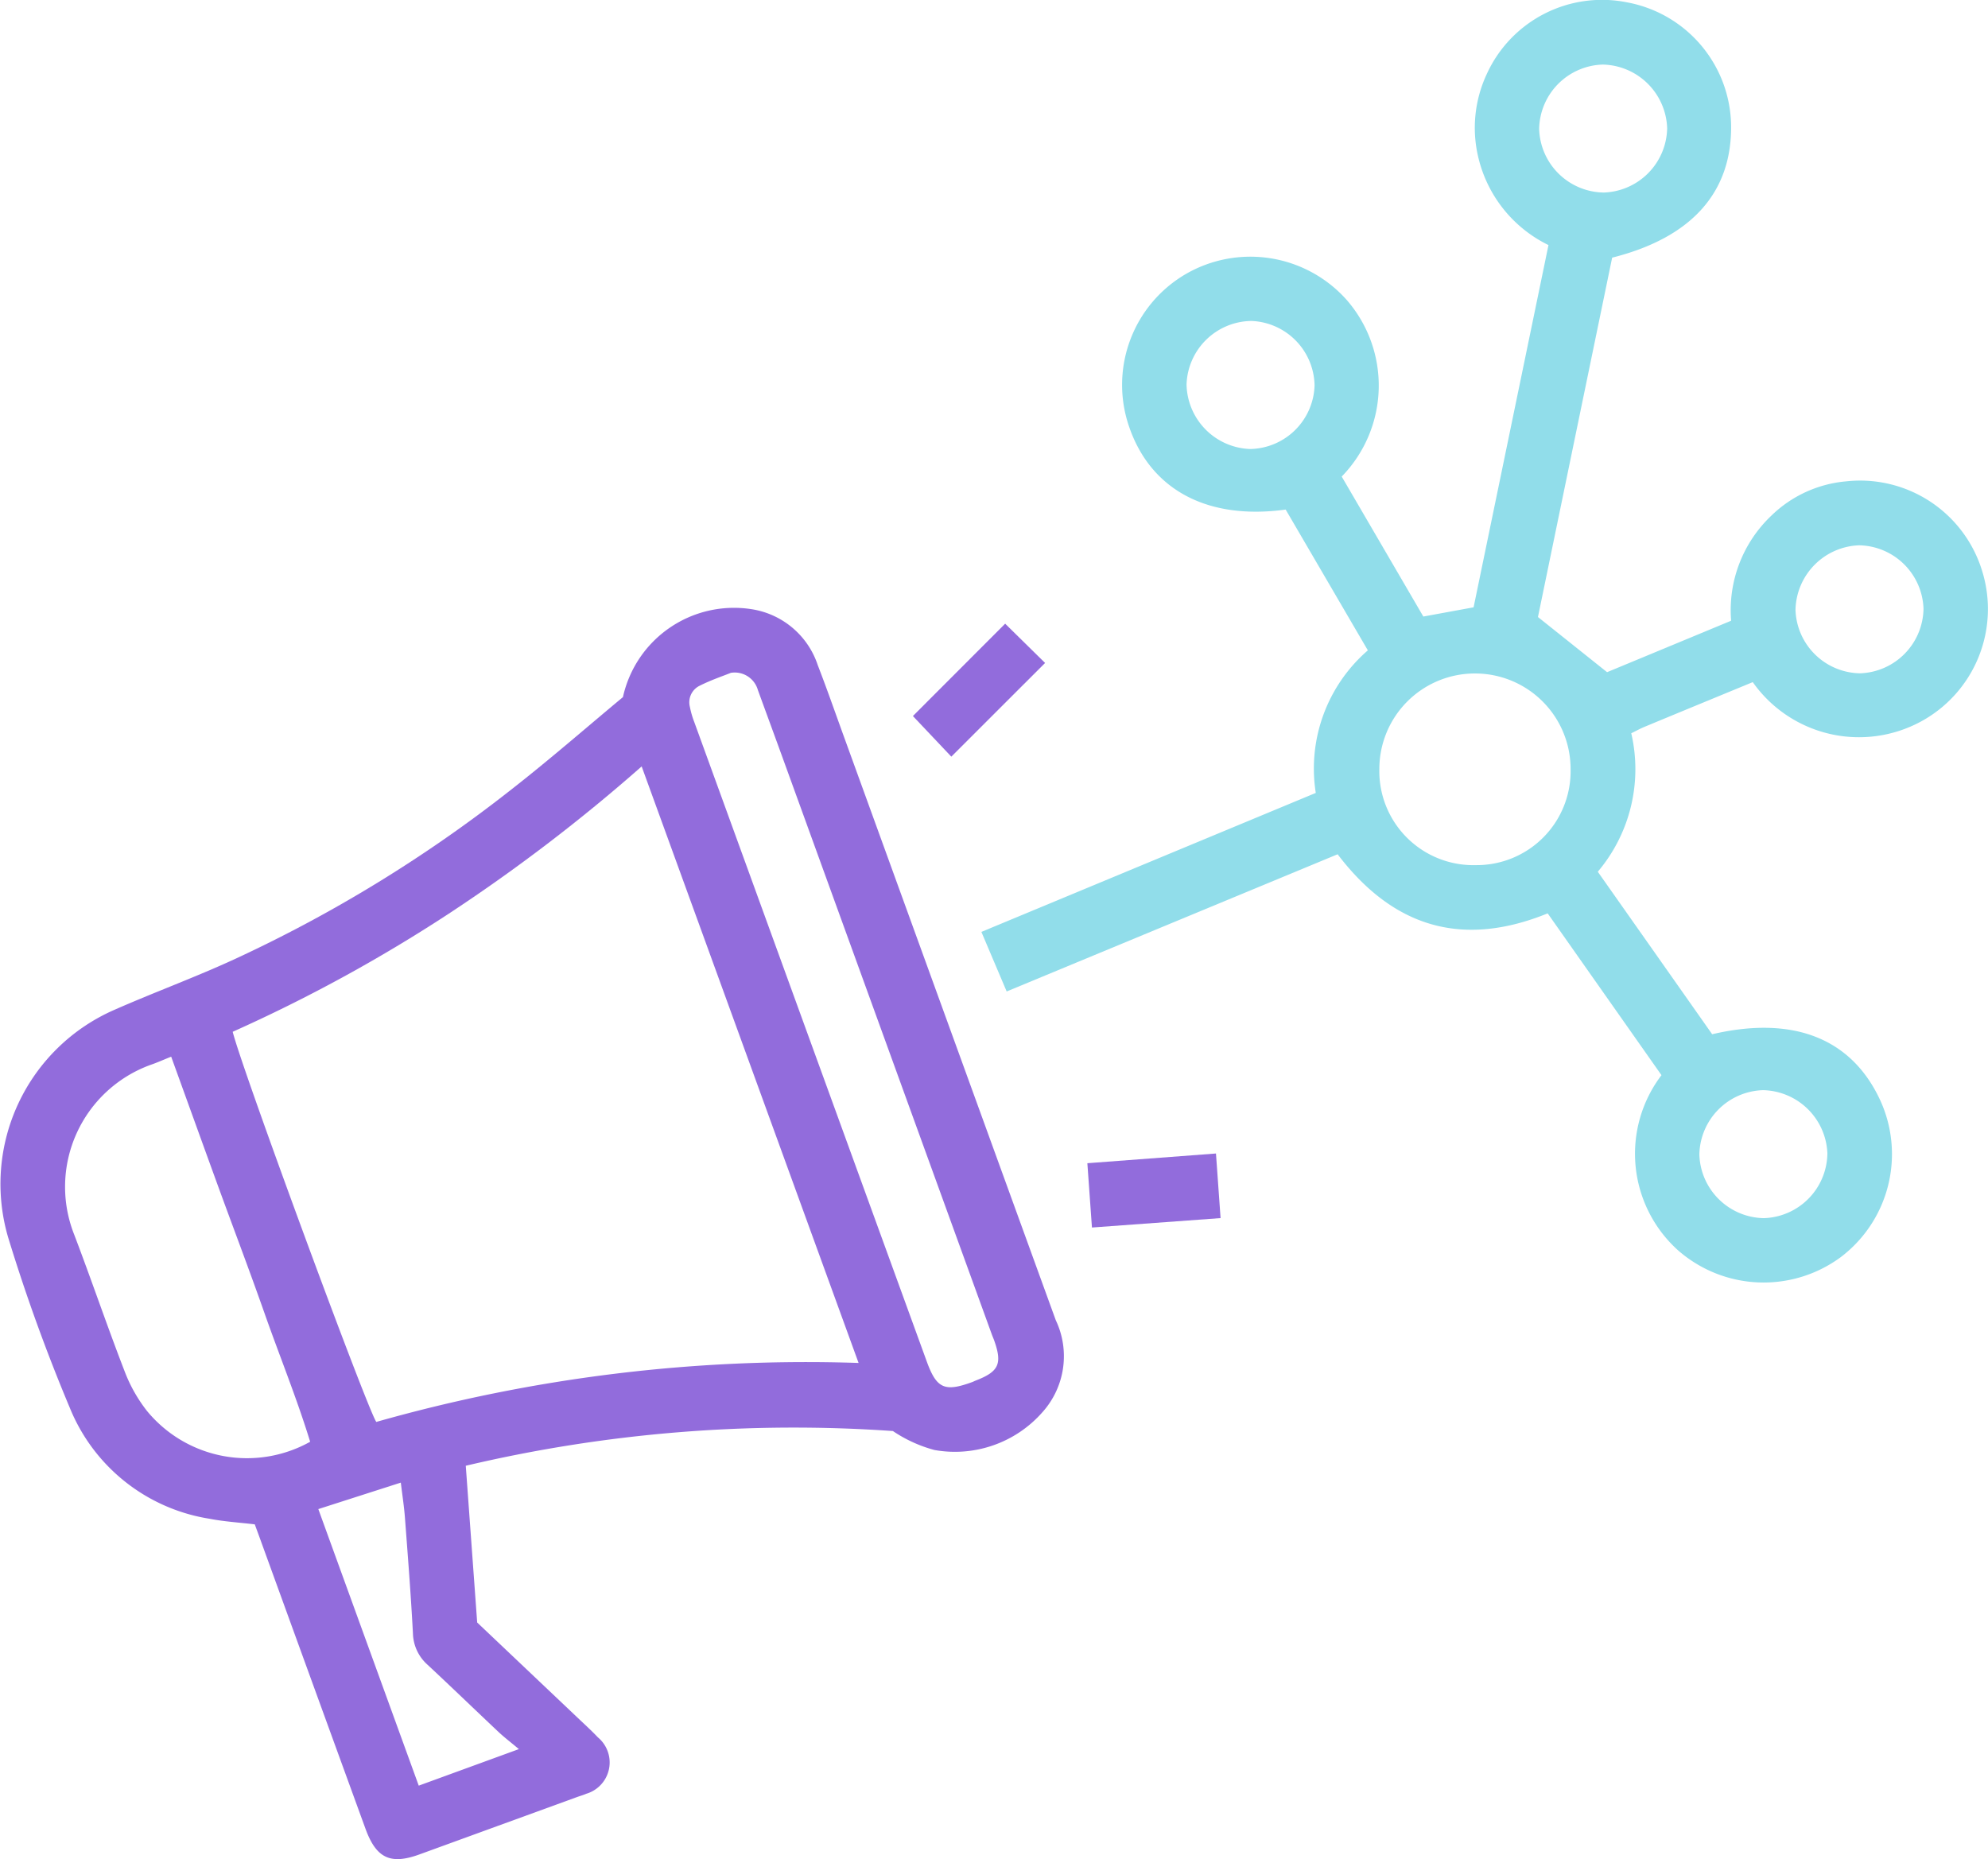<svg xmlns="http://www.w3.org/2000/svg" width="90.105" height="84.274" viewBox="0 0 90.105 84.274"><g transform="translate(7113.598 -2548.691)"><path d="M-7085.364,2666.3a5.155,5.155,0,0,1,5.791-3.992,3.763,3.763,0,0,1,3.04,2.544c.414,1.069.791,2.152,1.182,3.23q4.8,13.23,9.605,26.46a3.8,3.8,0,0,1-.595,4.161,5.281,5.281,0,0,1-4.907,1.723,6.253,6.253,0,0,1-1.88-.859,64.734,64.734,0,0,0-19.359,1.574c.175,2.406.346,4.751.517,7.105l4.561,4.324c.307.292.621.577.912.884a1.48,1.48,0,0,1-.532,2.556c-.138.061-.284.1-.426.152q-3.57,1.3-7.141,2.6c-1.311.475-1.952.164-2.437-1.169q-2.354-6.463-4.7-12.927c-.1-.282-.206-.563-.317-.869-.7-.083-1.385-.124-2.057-.255a8.216,8.216,0,0,1-6.327-5.028,81.1,81.1,0,0,1-2.8-7.741,8.612,8.612,0,0,1,4.824-10.3c1.794-.79,3.641-1.466,5.421-2.284a63.013,63.013,0,0,0,12.5-7.649C-7088.708,2669.152-7087,2667.659-7085.364,2666.3Zm-17.687,15.17c.426,1.715,6.125,17.171,6.509,17.684a71.335,71.335,0,0,1,21.859-2.673c-3.289-9.045-6.539-17.985-9.832-27.04a78.1,78.1,0,0,1-8.811,6.72A70.264,70.264,0,0,1-7103.05,2681.469Zm3.511,18.584c-.6-1.959-1.381-3.872-2.065-5.817s-1.408-3.849-2.11-5.773c-.706-1.941-1.406-3.883-2.124-5.866-.383.153-.656.277-.939.373a5.88,5.88,0,0,0-3.454,7.7c.784,2.056,1.49,4.141,2.284,6.192a6.851,6.851,0,0,0,1.017,1.8A5.869,5.869,0,0,0-7099.54,2700.053Zm19.06-34.852c-.341.138-.912.329-1.443.6a.835.835,0,0,0-.407.937,4.051,4.051,0,0,0,.2.692q5.269,14.5,10.543,29c.443,1.214.812,1.372,2.055.916.057-.021.11-.05.167-.072,1.034-.4,1.2-.752.835-1.794-.03-.086-.066-.168-.1-.254q-4.767-13.138-9.532-26.277c-.36-.992-.725-1.982-1.086-2.974A1.091,1.091,0,0,0-7080.48,2665.2Zm-14.139,50.439,4.539-1.656c-.371-.312-.656-.528-.916-.771-1.077-1.015-2.141-2.044-3.224-3.053a1.967,1.967,0,0,1-.662-1.424c-.092-1.748-.23-3.493-.362-5.239-.038-.508-.118-1.012-.187-1.593l-3.739,1.2C-7097.648,2707.3-7096.151,2711.42-7094.619,2715.641Z" transform="translate(0 -86.009)" fill="#926cdc"/><path d="M-6899.368,2597.427l-5.158-7.334c-3.845,1.563-6.984.657-9.521-2.679l-15,6.219c-.379-.891-.738-1.739-1.146-2.7l15.156-6.3a7.088,7.088,0,0,1,2.36-6.462l-3.725-6.382c-3.554.489-6.131-.9-7.105-3.783a5.815,5.815,0,0,1,2.59-6.9,5.843,5.843,0,0,1,7.273,1.171,5.909,5.909,0,0,1-.218,8.016l3.7,6.345,2.278-.418,3.394-16.42a5.942,5.942,0,0,1-3.192-4.024,5.748,5.748,0,0,1,.388-3.713,5.741,5.741,0,0,1,6.357-3.267,5.763,5.763,0,0,1,4.724,5.555c.046,3.05-1.781,5.111-5.391,6.019-1.126,5.453-2.259,10.938-3.363,16.29l3.133,2.5,5.622-2.332a5.905,5.905,0,0,1,1.811-4.751,5.553,5.553,0,0,1,3.394-1.566,5.783,5.783,0,0,1,6.191,4.123,5.8,5.8,0,0,1-2.771,6.751,5.891,5.891,0,0,1-7.644-1.774c-1.625.671-3.267,1.346-4.907,2.027-.19.079-.373.181-.6.291a7.2,7.2,0,0,1-1.517,6.277q2.606,3.7,5.184,7.366c3.672-.857,6.3.185,7.6,2.956a5.858,5.858,0,0,1-1.778,7.152,5.886,5.886,0,0,1-7.367-.312A5.887,5.887,0,0,1-6899.368,2597.427Zm-8.448-18.208a4.331,4.331,0,0,0-4.34,4.326,4.263,4.263,0,0,0,4.374,4.361,4.257,4.257,0,0,0,4.294-4.352A4.33,4.33,0,0,0-6907.816,2579.219Zm5.813-21.8a2.972,2.972,0,0,0,2.892-2.909,2.983,2.983,0,0,0-2.912-2.892,2.971,2.971,0,0,0-2.89,2.912A2.97,2.97,0,0,0-6902,2557.418Zm-15.965,5.821a2.976,2.976,0,0,0-2.926,2.878,2.987,2.987,0,0,0,2.88,2.926,2.974,2.974,0,0,0,2.922-2.88A2.977,2.977,0,0,0-6917.968,2563.239Zm30.476,13.047a2.974,2.974,0,0,0-2.924-2.878,2.991,2.991,0,0,0-2.878,2.927,2.973,2.973,0,0,0,2.927,2.875A2.975,2.975,0,0,0-6887.492,2576.286Zm-4.356,24.706a2.982,2.982,0,0,0-2.917-2.886,2.974,2.974,0,0,0-2.886,2.917,2.973,2.973,0,0,0,2.916,2.884A2.972,2.972,0,0,0-6891.849,2600.992Z" transform="translate(-138.924)" fill="#91ddea"/><path d="M-6938.82,2665.256l1.81,1.78-4.25,4.247-1.741-1.841Z" transform="translate(-129.22 -88.294)" fill="#926cdc"/><path d="M-6910.186,2767.634c-.076-1.066-.139-1.956-.208-2.915l5.829-.44c.07.982.136,1.9.209,2.928Z" transform="translate(-153.92 -163.301)" fill="#926cdc"/></g></svg>